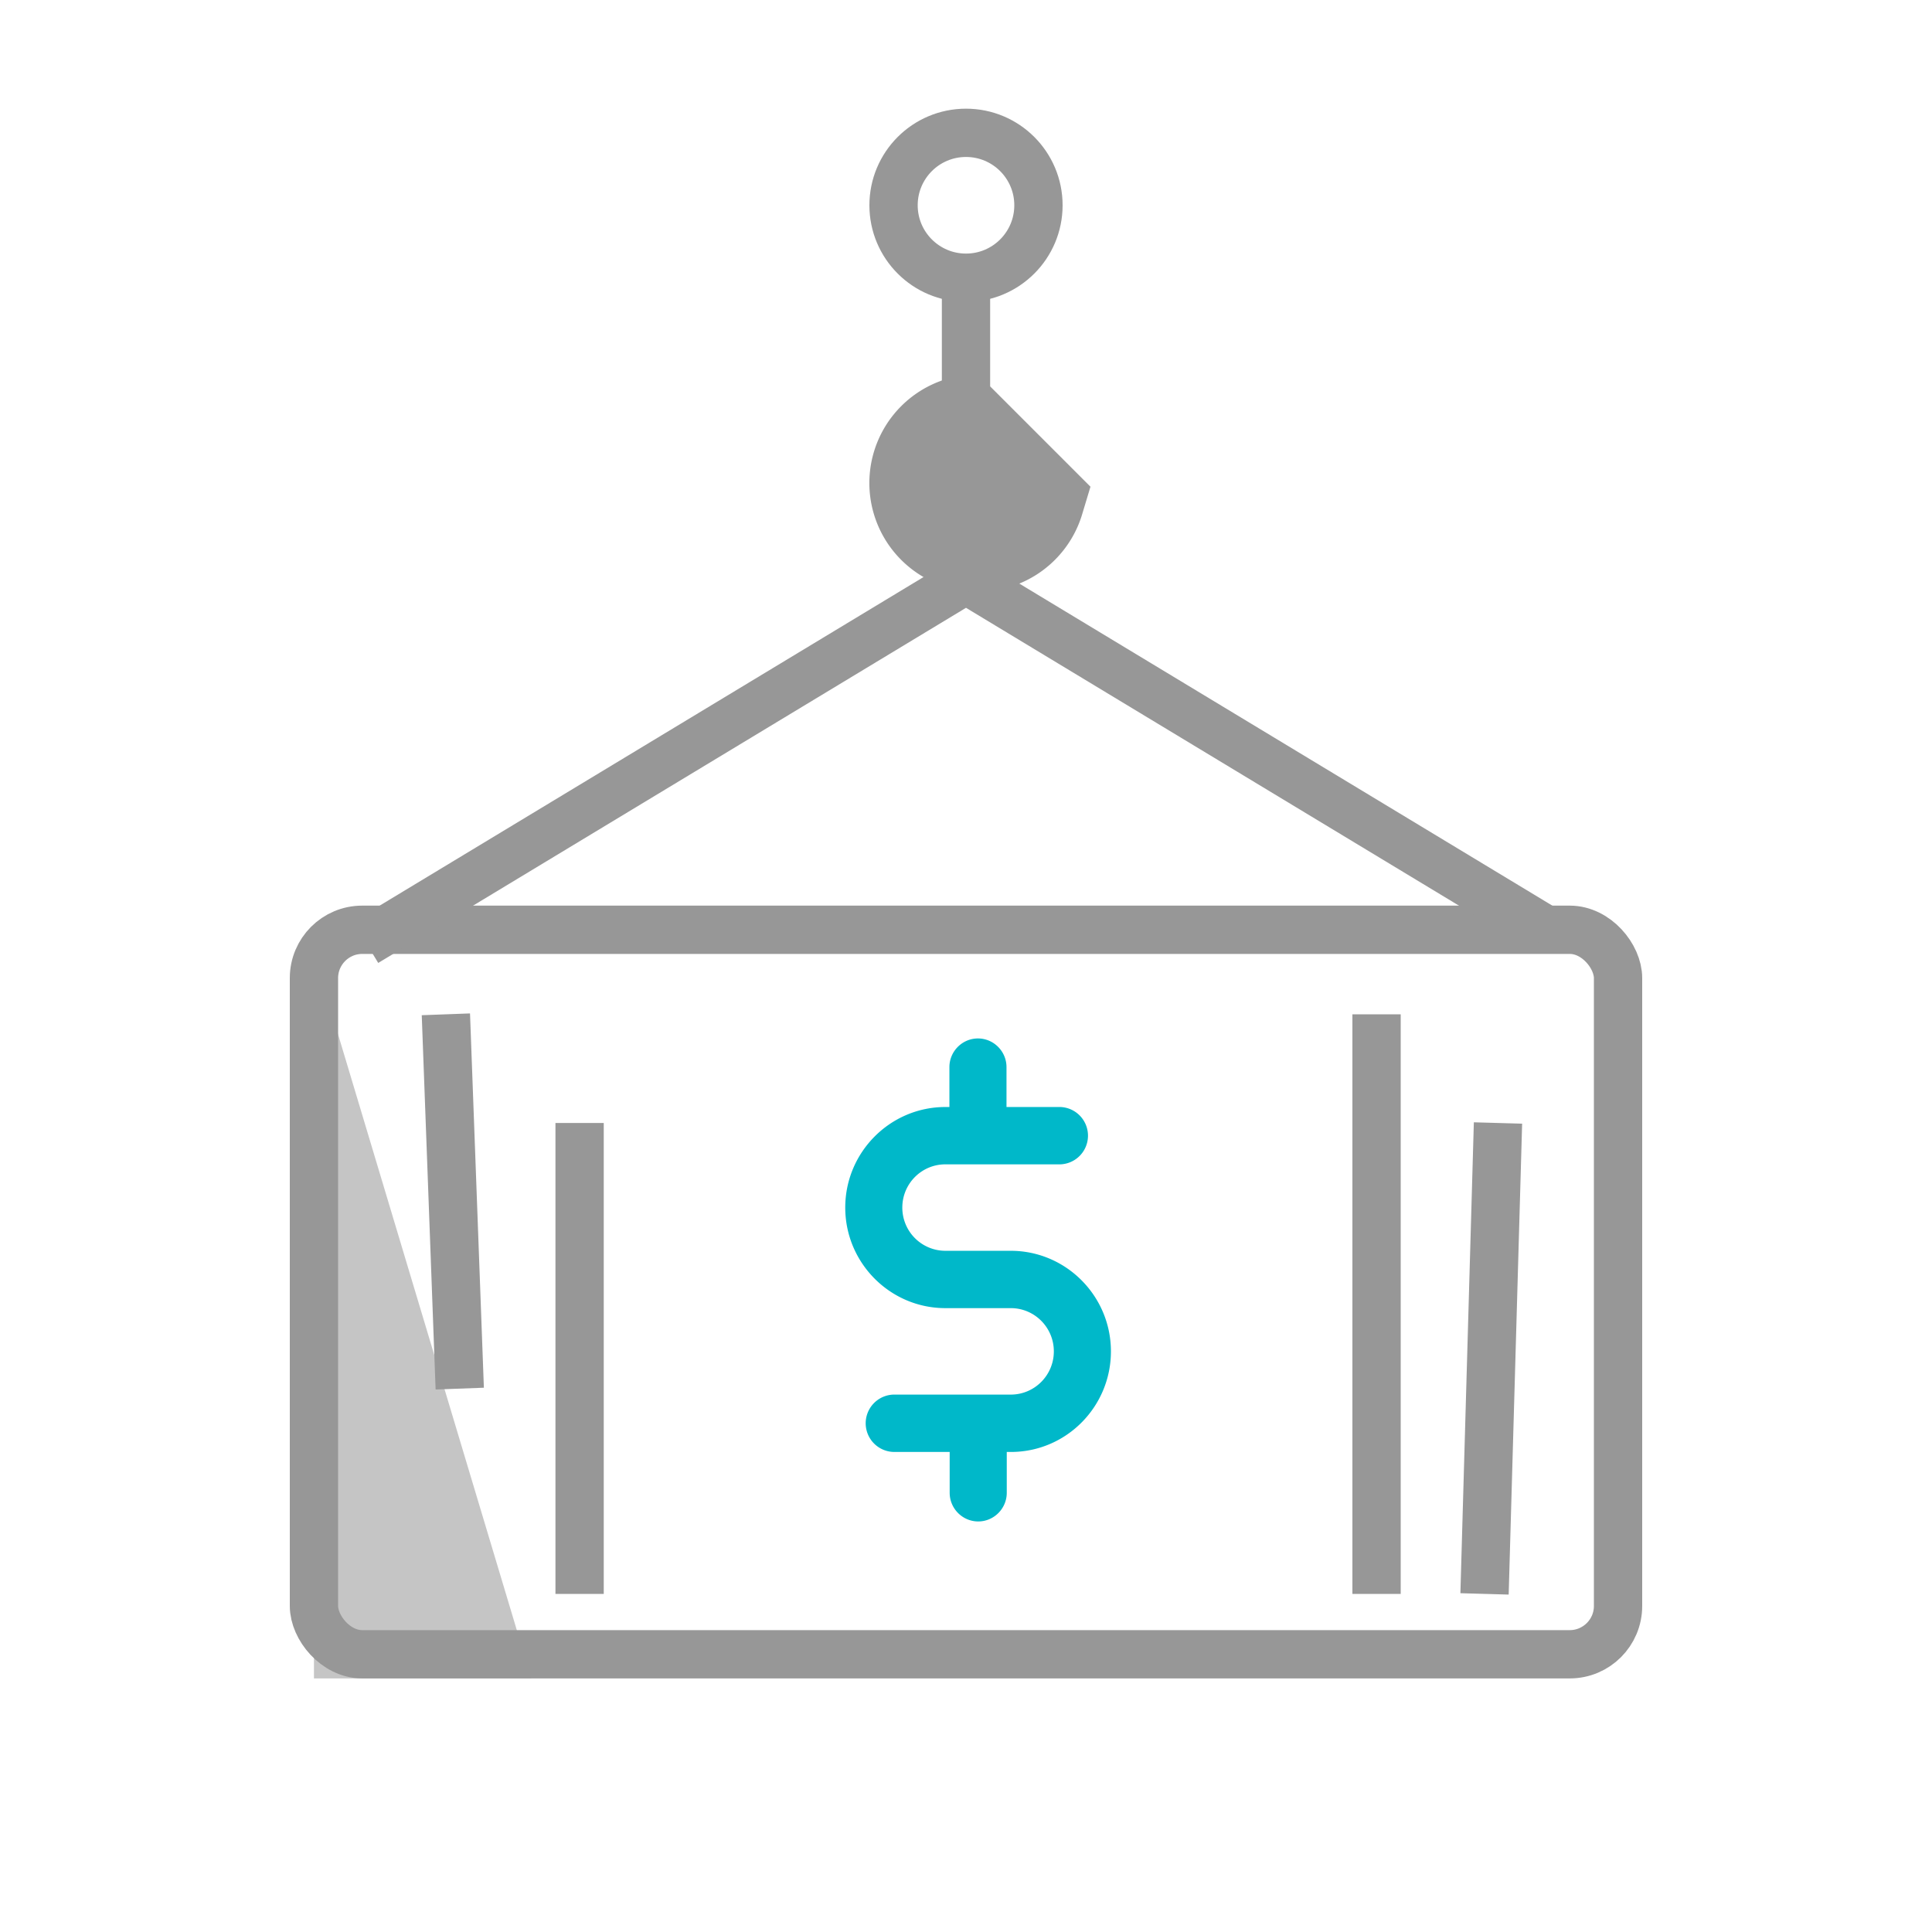 <svg xmlns="http://www.w3.org/2000/svg" width="80" height="80" viewBox="0 0 80 80">
    <g fill="none" fill-rule="evenodd" transform="translate(13 4)">
        <path fill="#C5C5C5" d="M0 35.5l9 30H0z"/>
        <path stroke="#979797" stroke-linecap="square" stroke-width="2" d="M5.5 39L6 52.5M11 43.5V61M49 43.5L48.5 61M44 39v22"/>
        <rect width="54" height="30" y="34.5" stroke="#979797" stroke-linecap="square" stroke-width="2" rx="2"/>
        <path stroke="#979797" stroke-linecap="square" stroke-width="2" d="M27 20L3 34.5M27 20l24 14.5L27 20z"/>
        <circle cx="27" cy="4.5" r="3" stroke="#979797" stroke-width="2"/>
        <path stroke="#979797" stroke-width="4" d="M26.778 13.606a2.501 2.501 0 1 0 3.116 3.116l-3.116-3.116z"/>
        <path stroke="#979797" stroke-linecap="square" stroke-width="2" d="M27 8v3"/>
        <path fill="#00B8C9" fill-rule="nonzero" d="M28.854 47.793h-2.708a1.786 1.786 0 0 1-1.783-1.79c0-.99.798-1.79 1.783-1.79h4.766a1.188 1.188 0 0 0 0-2.374h-2.235v-1.652c0-.653-.532-1.187-1.182-1.187-.65 0-1.182.534-1.182 1.187v1.652h-.167c-2.285 0-4.146 1.87-4.146 4.164 0 2.295 1.861 4.164 4.146 4.164h2.708c.985 0 1.783.801 1.783 1.79 0 .99-.798 1.79-1.783 1.79H24a1.188 1.188 0 0 0 0 2.375h2.324v1.691c0 .653.532 1.187 1.182 1.187.65 0 1.182-.534 1.182-1.187v-1.691h.227c2.264-.03 4.086-1.89 4.086-4.165 0-2.294-1.861-4.164-4.146-4.164z"/>
    </g>
</svg>
